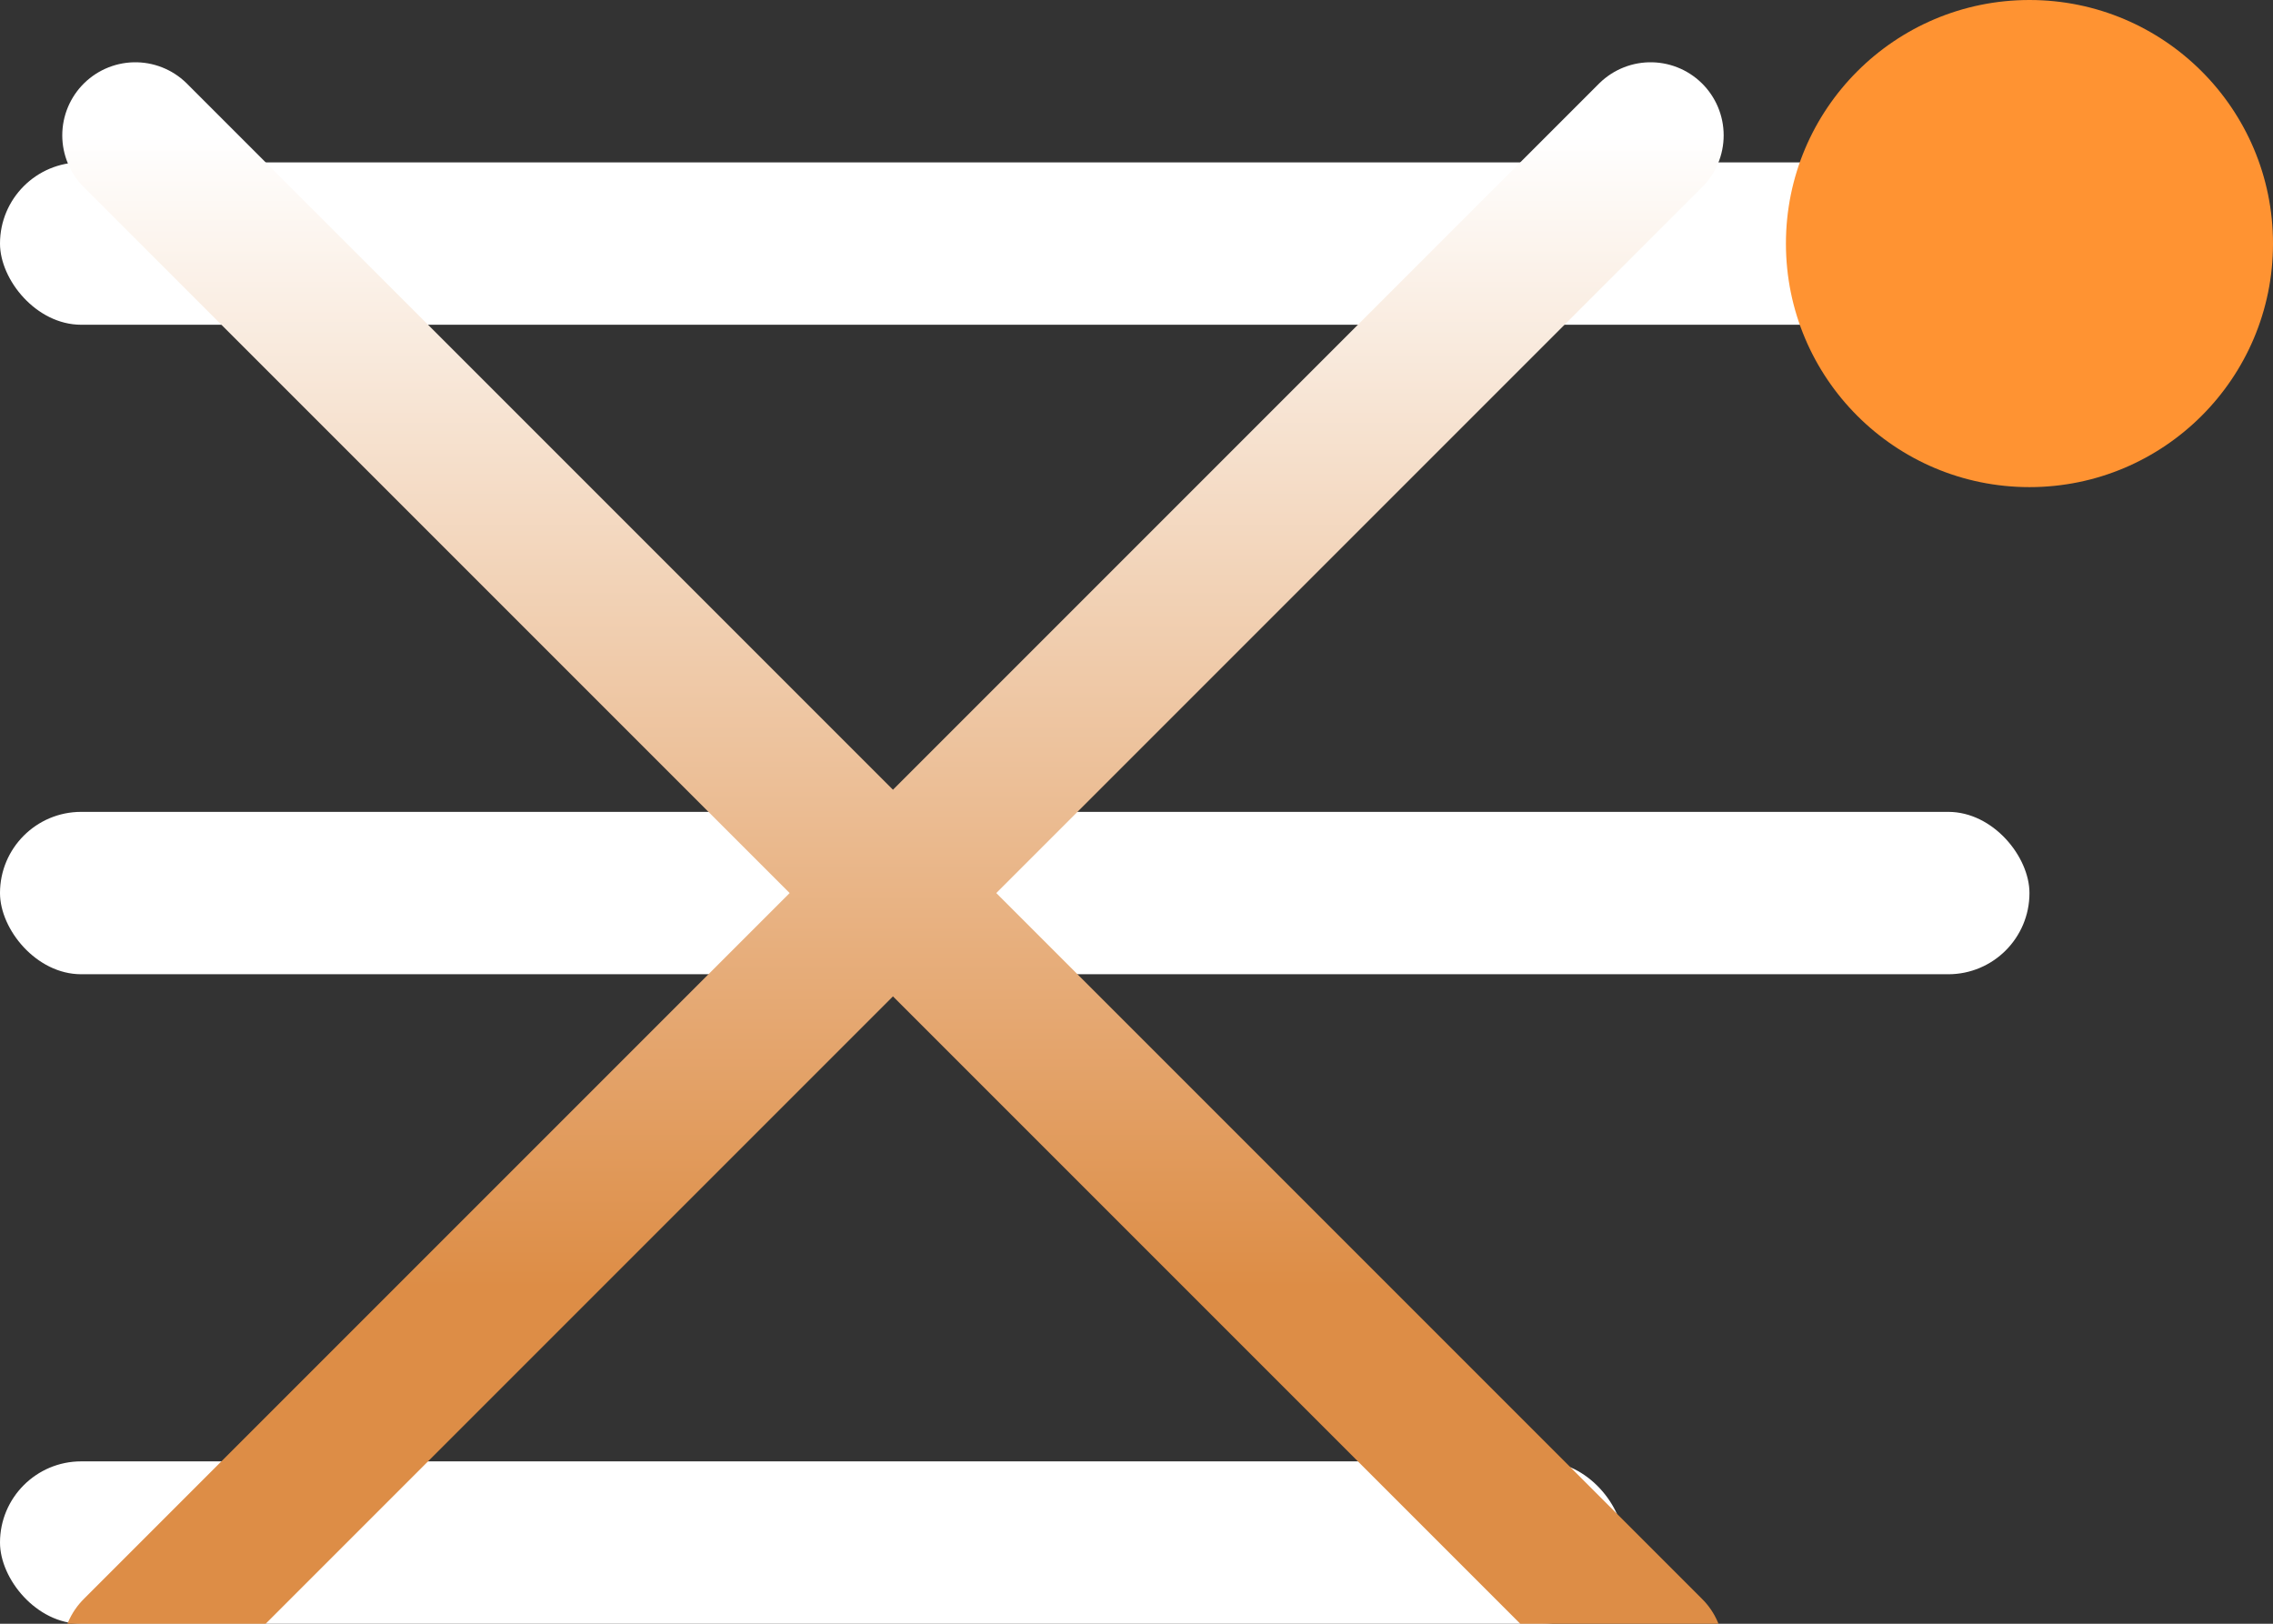 <svg width="28" height="20" viewBox="0 0 28 20" fill="none" xmlns="http://www.w3.org/2000/svg">
  <rect x="0" y="0" width="28" height="20" fill="#333333" stroke="none"/>
  <rect y="2" width="25" height="2" rx="1" fill="white"/>
  <rect y="10" width="25" height="2" rx="1" fill="white"/>
  <rect y="18" width="20" height="2" rx="1" fill="white"/>
  <circle cx="25" cy="3" r="3" fill="#FF9332"/>
  <path d="M1.667 1.667L11 11M11 11L20.333 20.333M11 11L20.333 1.667M11 11L1.667 20.333" stroke="url(#burger-linear)" stroke-width="1.8" stroke-linecap="round" stroke-linejoin="round"/>
  <defs>
    <linearGradient id="burger-linear" x1="11" y1="1.667" x2="11" y2="20.333" gradientUnits="userSpaceOnUse">
      <stop stop-color="white"/>
      <stop offset="0.76" stop-color="#DD8D46"/>
      <stop offset="1" stop-color="#DD8D46"/>
    </linearGradient>
  </defs>
</svg>
